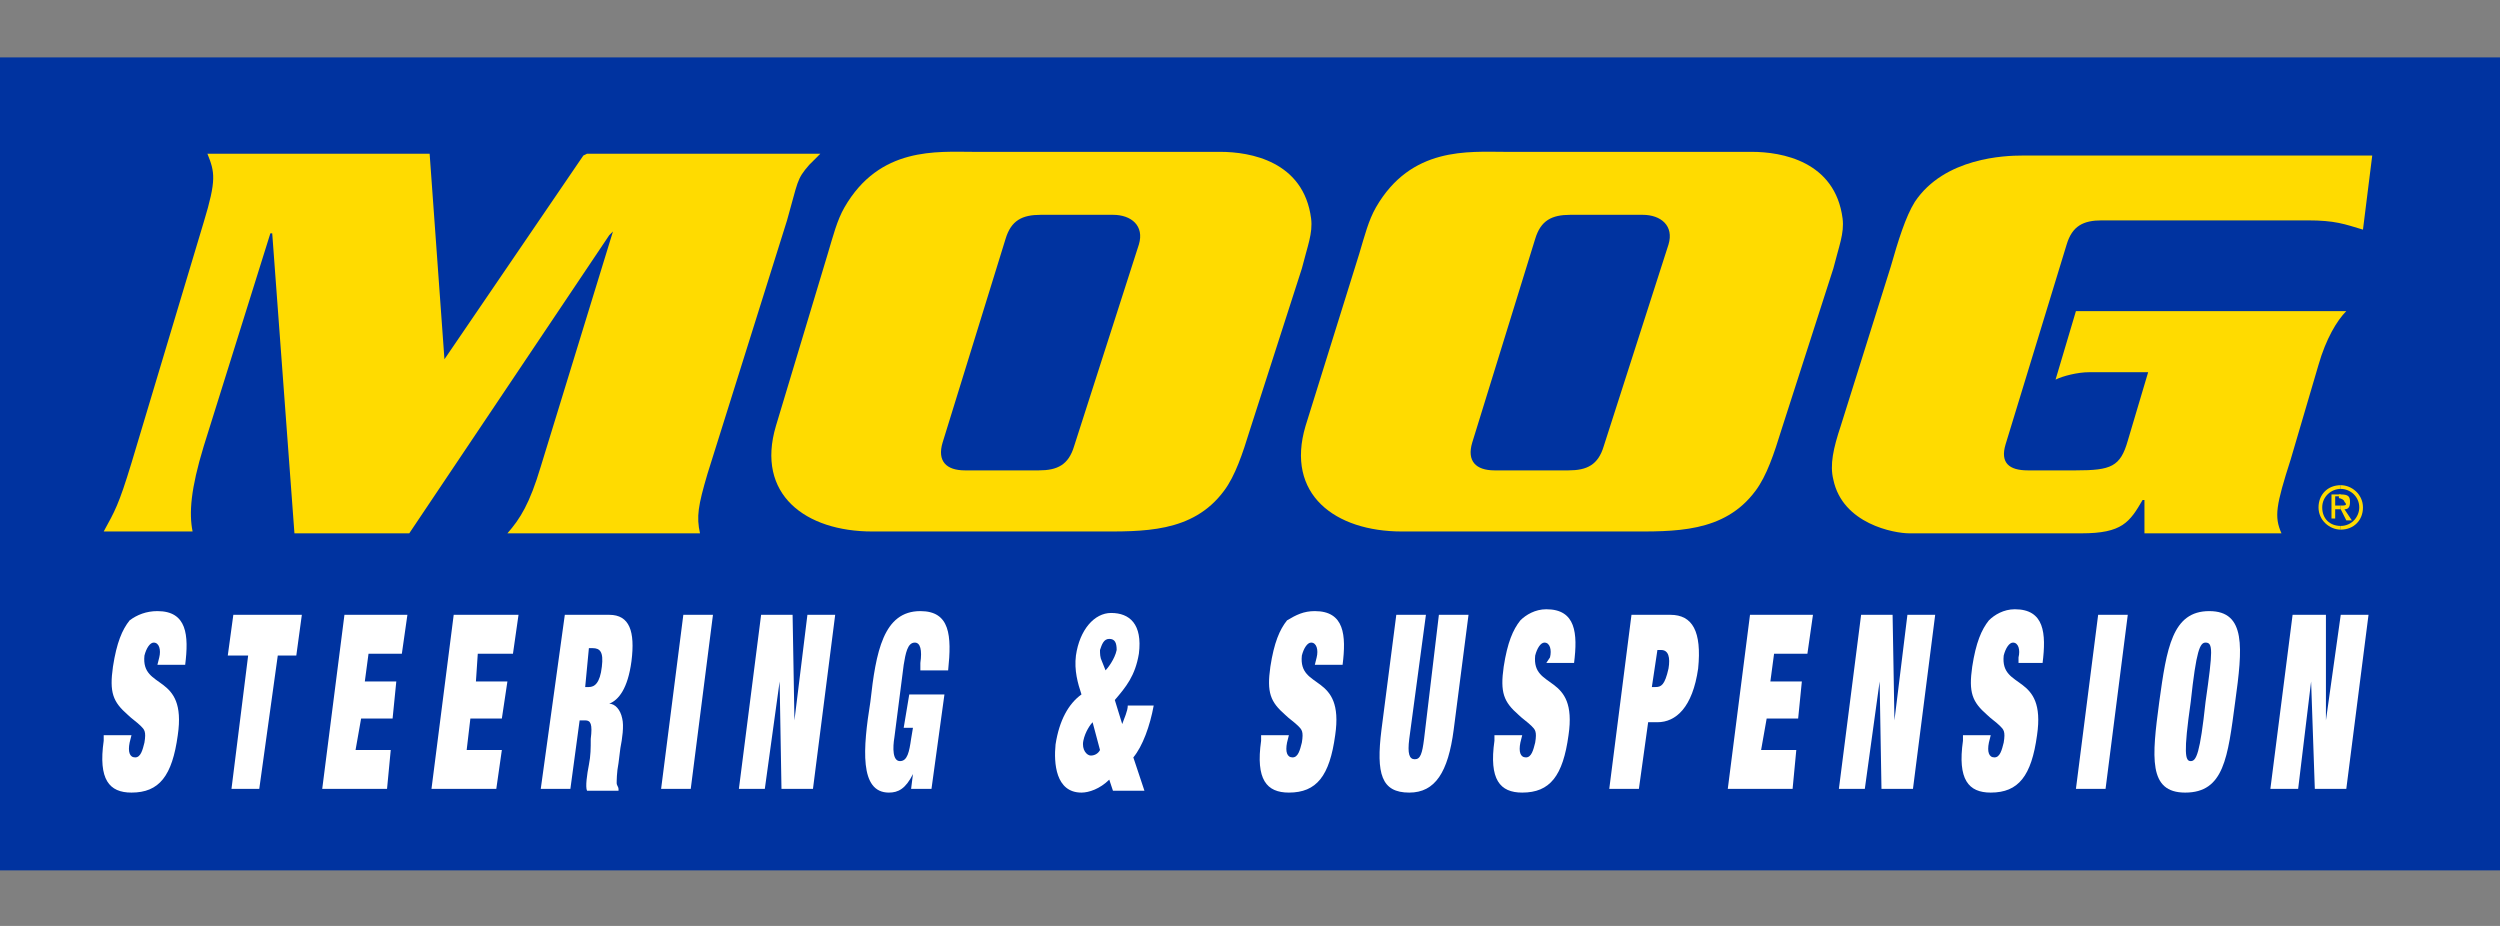 <svg xmlns="http://www.w3.org/2000/svg" xmlns:xlink="http://www.w3.org/1999/xlink" version="1.1" id="Layer_1" x="0px" y="0px" viewBox="0 0 135 50" enable-background="new 0 0 135 50" xml:space="preserve">
<rect x="0" y="0" width="135" height="50" fill="#808080" stroke="none"/>
<g>
	<rect y="3.1" fill="#0033A0" width="135" height="43.9"/>
	<g>
		<path fill="#FFDB00" d="M126.4 27.3v0.2l0.3 0.6h0.3l-0.4-0.6c0.2 0 0.3-0.1 0.3-0.4c0-0.3-0.1-0.4-0.5-0.4h-0.1v0.2h0 c0.1 0 0.3 0.1 0.3 0.2C126.8 27.3 126.6 27.3 126.4 27.3"/>
		<path fill="#FFDB00" d="M126.4 26.4v-0.2c-0.7 0-1.2 0.5-1.2 1.2c0 0.7 0.6 1.2 1.2 1.2v-0.2c-0.6 0-1-0.4-1-1 C125.4 26.8 125.9 26.4 126.4 26.4"/>
		<path fill="#FFDB00" d="M126.4 28.4v0.2c0.7 0 1.2-0.5 1.2-1.2c0-0.7-0.6-1.2-1.2-1.2v0.2c0.5 0 1 0.4 1 1 C127.4 27.9 127 28.4 126.4 28.4"/>
	</g>
	<polygon fill="#FFDB00" points="125.9,26.7 125.9,28 126.1,28 126.1,27.5 126.4,27.5 126.4,27.3 126.1,27.3 126.1,26.8 126.4,26.8 126.4,26.7"/>
	<g>
		<path fill="#FFDB00" d="M31.5 8.4l0.2-0.1l12.6 0c-0.2 0.2-0.4 0.4-0.6 0.6c-0.7 0.8-0.6 0.9-1.2 3l-4.3 13.7 c-0.5 1.7-0.6 2.3-0.4 3.2H27.4c0.7-0.8 1.2-1.6 1.8-3.6l3.9-12.7l-0.2 0.2L22.1 28.8h-6.2l-1.2-16.2h-0.1l-3.6 11.5 c-0.7 2.3-0.8 3.6-0.6 4.6H5.6c0.6-1.1 0.8-1.4 1.5-3.7L11 12c0.7-2.3 0.6-2.7 0.2-3.7h12L24 19.4H24L31.5 8.4z"/>
		<path fill="#FFDB00" d="M50.9 23.9c-0.3 1 0.2 1.5 1.2 1.5h4c1 0 1.6-0.3 1.9-1.3l3.5-10.9c0.3-1-0.4-1.6-1.4-1.6h-3.9 c-1 0-1.6 0.3-1.9 1.3L50.9 23.9z M44.7 13.7c0.3-1 0.5-1.8 0.9-2.5c1.9-3.3 5-3 7-3h13.3c1.6 0 4.5 0.5 4.9 3.6 c0.1 0.8-0.2 1.5-0.5 2.7l-2.8 8.7c-0.4 1.3-0.8 2.5-1.4 3.3c-1.7 2.3-4.4 2.2-6.9 2.2H47.1c-3.6 0-6.3-2-5.2-5.7L44.7 13.7z"/>
		<path fill="#FFDB00" d="M79.5 23.9c-0.3 1 0.2 1.5 1.2 1.5h4c1 0 1.6-0.3 1.9-1.3l3.5-10.9c0.3-1-0.4-1.6-1.4-1.6h-3.9 c-1 0-1.6 0.3-1.9 1.3L79.5 23.9z M73.4 13.7c0.3-1 0.5-1.8 0.9-2.5c1.9-3.3 5-3 7-3h13.3c1.6 0 4.5 0.5 4.9 3.6 c0.1 0.8-0.2 1.5-0.5 2.7l-2.8 8.7c-0.4 1.3-0.8 2.5-1.4 3.3c-1.7 2.3-4.4 2.2-6.9 2.2H75.7c-3.6 0-6.3-2-5.2-5.7L73.4 13.7z"/>
		<path fill="#FFDB00" d="M126.7 16.8c-0.5 0.5-1.1 1.5-1.5 2.9l-1.5 5.1c-0.8 2.5-0.9 3.1-0.5 4h-7.4l0-1.8h-0.1 c-0.7 1.2-1.1 1.8-3.3 1.8h-9.3c-0.8 0-3.6-0.5-4.1-2.9c-0.2-0.8 0-1.7 0.4-2.9l2.7-8.6c0.4-1.4 0.8-2.7 1.3-3.5 c1.6-2.4 4.9-2.5 5.8-2.5h18.9l-0.5 4c-1-0.3-1.5-0.5-3-0.5l-11.1 0c-1 0-1.6 0.3-1.9 1.3L108.3 24c-0.3 1 0.2 1.4 1.2 1.4h2.6 c1.9 0 2.4-0.2 2.8-1.6l1.1-3.7l-3.2 0c-0.6 0-1.4 0.2-1.8 0.4l1.1-3.7L126.7 16.8z"/>
		<path fill="#FFFFFF" d="M8.6 35.5c0.1-0.4 0-0.8-0.3-0.8c-0.2 0-0.4 0.3-0.5 0.7c-0.2 1.9 2.3 0.9 1.8 4.3c-0.3 2.2-1 3.1-2.5 3.1 c-1.2 0-1.8-0.7-1.5-2.8l0-0.3h1.5l-0.1 0.4c-0.1 0.5 0 0.8 0.3 0.8c0.3 0 0.4-0.4 0.5-0.8c0.1-0.6 0-0.7-0.2-0.9 c-0.2-0.2-0.5-0.4-0.7-0.6c-0.8-0.7-1-1.2-0.8-2.6c0.2-1.3 0.5-2 0.9-2.5C7.4 33.2 7.9 33 8.5 33c1.6 0 1.7 1.3 1.5 2.9H8.5 L8.6 35.5z"/>
	</g>
	<polygon fill="#FFFFFF" points="12.6,33.2 16.3,33.2 16,35.4 15,35.4 14,42.6 12.5,42.6 13.4,35.4 12.3,35.4"/>
	<polygon fill="#FFFFFF" points="18.6,33.2 22,33.2 21.7,35.3 19.9,35.3 19.7,36.8 21.4,36.8 21.2,38.8 19.5,38.8 19.2,40.5 21.1,40.5 20.9,42.6 17.4,42.6"/>
	<polygon fill="#FFFFFF" points="24.5,33.2 28,33.2 27.7,35.3 25.8,35.3 25.7,36.8 27.4,36.8 27.1,38.8 25.4,38.8 25.2,40.5 27.1,40.5 26.8,42.6 23.3,42.6"/>
	<g>
		<path fill="#FFFFFF" d="M31.6 37.1h0.2c0.3 0 0.6-0.2 0.7-1.1c0.1-0.8-0.1-1-0.5-1h-0.2L31.6 37.1z M30.5 33.2h2.4 c1.1 0 1.4 0.9 1.2 2.5c-0.2 1.5-0.7 2.1-1.2 2.3v0c0.3 0 0.6 0.3 0.7 0.8c0.1 0.4 0 1.1-0.1 1.6l-0.1 0.8c-0.1 0.5-0.1 1-0.1 1.1 c0 0.1 0.1 0.2 0.1 0.3l0 0.1h-1.7c-0.1-0.2 0-0.9 0.1-1.4c0.1-0.5 0.1-0.9 0.1-1.4c0.1-0.8 0-1-0.3-1h-0.3l-0.5 3.7h-1.6 L30.5 33.2z"/>
	</g>
	<polygon fill="#FFFFFF" points="36.9,33.2 38.5,33.2 37.3,42.6 35.7,42.6"/>
	<polygon fill="#FFFFFF" points="43.6,33.2 45.1,33.2 43.9,42.6 42.2,42.6 42.1,36.8 42.1,36.8 41.3,42.6 39.9,42.6 41.1,33.2 42.8,33.2 42.9,38.9 42.9,38.9"/>
	<g>
		<path fill="#FFFFFF" d="M49.1 37.5h1.9l-0.7 5.1h-1.1l0.1-0.8h0c-0.4 0.8-0.8 1-1.3 1c-1.6 0-1.4-2.4-1-4.9 c0.3-2.7 0.7-4.9 2.7-4.9c1.6 0 1.7 1.3 1.5 3.2h-1.5l0-0.4c0.1-0.7 0-1.1-0.3-1.1c-0.4 0-0.5 0.6-0.6 1.2l-0.5 3.9 c-0.1 0.6-0.1 1.3 0.3 1.3c0.4 0 0.5-0.5 0.6-1.2l0.1-0.6h-0.5L49.1 37.5z"/>
		<path fill="#FFFFFF" d="M59.9 34.5c-0.3 0-0.4 0.3-0.5 0.6c0 0.2 0 0.4 0.1 0.6l0.2 0.5c0.1-0.1 0.5-0.6 0.6-1.1 C60.3 34.7 60.2 34.5 59.9 34.5 M59 39c-0.1 0.1-0.4 0.5-0.5 1c-0.1 0.5 0.2 0.8 0.4 0.8c0.2 0 0.4-0.1 0.5-0.3L59 39z M59.9 42.1 c-0.5 0.5-1.1 0.7-1.5 0.7c-1.4 0-1.5-1.6-1.4-2.6c0.2-1.3 0.7-2.2 1.4-2.7c-0.2-0.6-0.4-1.3-0.3-2.1c0.2-1.4 1-2.3 1.9-2.3 c1 0 1.7 0.6 1.5 2.2c-0.2 1.2-0.7 1.8-1.3 2.5l0.4 1.3c0.1-0.3 0.3-0.7 0.3-1h1.4c-0.2 1.1-0.6 2.2-1.1 2.8l0.6 1.8h-1.7 L59.9 42.1z"/>
		<path fill="#FFFFFF" d="M71.1 35.5c0.1-0.4 0-0.8-0.3-0.8c-0.2 0-0.4 0.3-0.5 0.7c-0.2 1.9 2.3 0.9 1.8 4.3 c-0.3 2.2-1 3.1-2.5 3.1c-1.2 0-1.8-0.7-1.5-2.8l0-0.3h1.5l-0.1 0.4c-0.1 0.5 0 0.8 0.3 0.8c0.3 0 0.4-0.4 0.5-0.8 c0.1-0.6 0-0.7-0.2-0.9c-0.2-0.2-0.5-0.4-0.7-0.6c-0.8-0.7-1-1.2-0.8-2.6c0.2-1.3 0.5-2 0.9-2.5C70 33.2 70.4 33 71 33 c1.6 0 1.7 1.3 1.5 2.9H71L71.1 35.5z"/>
		<path fill="#FFFFFF" d="M77.7 33.2h1.6l-0.8 6.2c-0.3 2.3-1 3.4-2.4 3.4c-1.5 0-1.8-1-1.5-3.4l0.8-6.2H77l-0.9 6.7 C76 40.7 76.1 41 76.4 41c0.3 0 0.4-0.3 0.5-1.1L77.7 33.2z"/>
		<path fill="#FFFFFF" d="M83.7 35.5c0.1-0.4 0-0.8-0.3-0.8c-0.2 0-0.4 0.3-0.5 0.7c-0.2 1.9 2.3 0.9 1.8 4.3 c-0.3 2.2-1 3.1-2.5 3.1c-1.2 0-1.8-0.7-1.5-2.8l0-0.3h1.5l-0.1 0.4c-0.1 0.5 0 0.8 0.3 0.8c0.3 0 0.4-0.4 0.5-0.8 c0.1-0.6 0-0.7-0.2-0.9c-0.2-0.2-0.5-0.4-0.7-0.6c-0.8-0.7-1-1.2-0.8-2.6c0.2-1.3 0.5-2 0.9-2.5c0.3-0.3 0.8-0.6 1.4-0.6 c1.6 0 1.7 1.3 1.5 2.9h-1.5L83.7 35.5z"/>
		<path fill="#FFFFFF" d="M89.2 37.1h0.2c0.3 0 0.5-0.1 0.7-1c0.1-0.6 0-1-0.4-1h-0.2L89.2 37.1z M88.1 33.2h2.1 c1.2 0 1.7 0.9 1.5 2.9c-0.3 2.1-1.2 2.9-2.2 2.9h-0.5l-0.5 3.6h-1.6L88.1 33.2z"/>
	</g>
	<polygon fill="#FFFFFF" points="94.5,33.2 97.9,33.2 97.6,35.3 95.8,35.3 95.6,36.8 97.3,36.8 97.1,38.8 95.4,38.8 95.1,40.5 97,40.5 96.8,42.6 93.3,42.6"/>
	<polygon fill="#FFFFFF" points="103,33.2 104.5,33.2 103.3,42.6 101.6,42.6 101.5,36.8 101.5,36.8 100.7,42.6 99.3,42.6 100.5,33.2 102.2,33.2 102.3,38.9 102.3,38.9"/>
	<g>
		<path fill="#FFFFFF" d="M109 35.5c0.1-0.4 0-0.8-0.3-0.8c-0.2 0-0.4 0.3-0.5 0.7c-0.2 1.9 2.3 0.9 1.8 4.3c-0.3 2.2-1 3.1-2.5 3.1 c-1.2 0-1.8-0.7-1.5-2.8l0-0.3h1.5l-0.1 0.4c-0.1 0.5 0 0.8 0.3 0.8c0.3 0 0.4-0.4 0.5-0.8c0.1-0.6 0-0.7-0.2-0.9 c-0.2-0.2-0.5-0.4-0.7-0.6c-0.8-0.7-1-1.2-0.8-2.6c0.2-1.3 0.5-2 0.9-2.5c0.3-0.3 0.8-0.6 1.4-0.6c1.6 0 1.7 1.3 1.5 2.9H109 L109 35.5z"/>
	</g>
	<polygon fill="#FFFFFF" points="113.3,33.2 114.9,33.2 113.7,42.6 112.1,42.6"/>
	<g>
		<path fill="#FFFFFF" d="M119.1 34.7c-0.3 0-0.5 0.4-0.8 3.2c-0.4 2.8-0.3 3.2 0 3.2c0.3 0 0.5-0.4 0.8-3.2 C119.5 35.1 119.5 34.7 119.1 34.7 M119.3 33c2 0 1.8 2 1.4 4.9c-0.4 3-0.6 4.9-2.7 4.9c-2 0-1.8-1.9-1.4-4.9 C117 35 117.3 33 119.3 33"/>
	</g>
	<polygon fill="#FFFFFF" points="126.4,33.2 127.9,33.2 126.7,42.6 125,42.6 124.8,36.8 124.8,36.8 124.1,42.6 122.6,42.6 123.8,33.2 125.6,33.2 125.6,38.9 125.6,38.9"/>
</g>
</svg>
